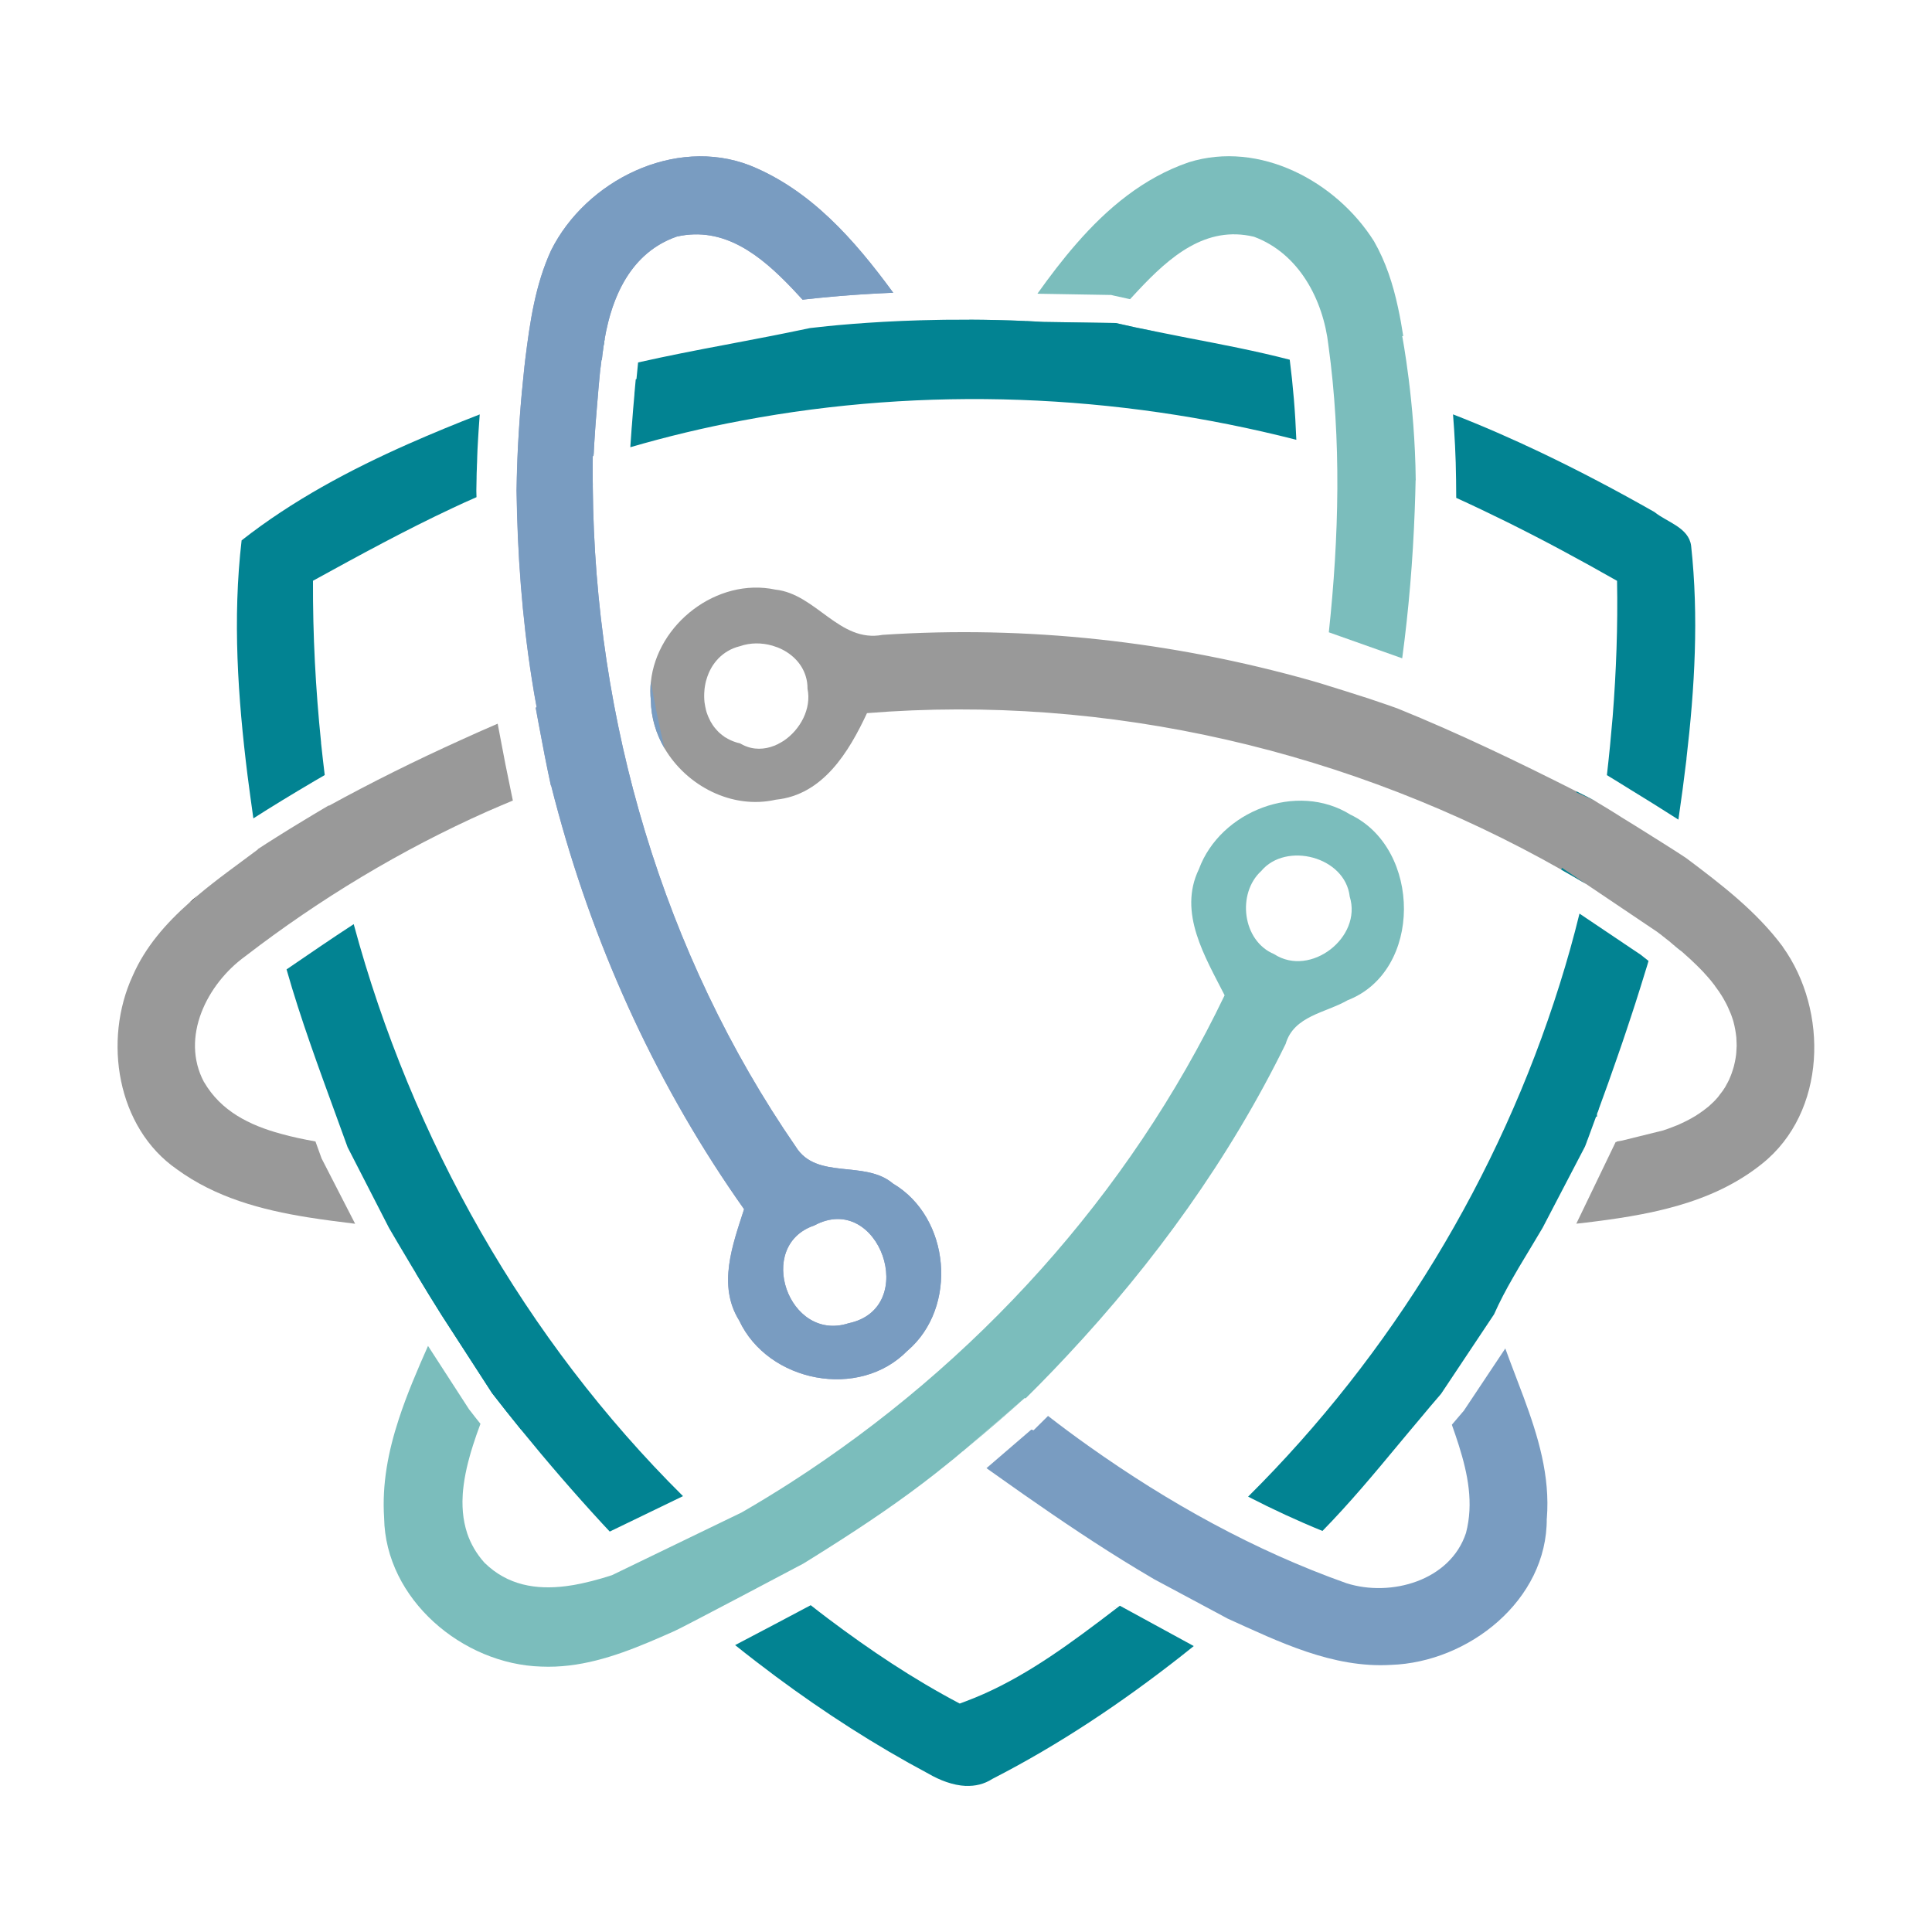 <?xml version="1.0" encoding="UTF-8"?>
<svg id="Layer_1" data-name="Layer 1" xmlns="http://www.w3.org/2000/svg" viewBox="150 125 500 500">
  <defs>
    <style>
      .cls-2 {
        fill: #799cc1;
      }

      .cls-3 {
        fill: #8f9cc1;
      }

      .cls-4 {
        fill: #7bbdbc;
      }

      .cls-5 {
        fill: none;
      }

      .cls-6 {
        fill: #999;
      }

      .cls-7 {
        fill: #a7adbb;
      }

      .cls-8 {
        fill: #028392;
      }
    </style>
  </defs>
  <g>
    <path class="cls-5" d="m479.79,371.95c9.36,6.05,22.8-4.35,19.52-14.9-1.16-10.36-16.48-14.29-22.91-6.62-6.32,5.78-4.93,18.1,3.39,21.53Z"/>
    <path class="cls-5" d="m479.79,371.95c9.36,6.05,22.8-4.35,19.52-14.9-1.16-10.36-16.48-14.29-22.91-6.62-6.32,5.78-4.93,18.1,3.39,21.53Z"/>
    <path class="cls-5" d="m216.73,344.84c-5.15,3.88-10.6,7.72-15.64,11.97,2.89-3.24,8.93-7.65,15.62-12.04,0,.01.01.04.01.07Z"/>
    <path class="cls-5" d="m479.79,371.95c9.36,6.05,22.8-4.35,19.52-14.9-1.16-10.36-16.48-14.29-22.91-6.62-6.32,5.78-4.93,18.1,3.39,21.53Z"/>
    <path class="cls-5" d="m369.61,467.45c18.6-3.89,7.82-34.35-8.9-25.3-15.37,5.2-6.66,30.35,8.9,25.3Z"/>
    <path d="m201.1,356.81c-.09.09-.18.19-.25.28-.63.73-1.24,1.23-1.82,1.5.69-.6,1.37-1.2,2.07-1.78Z"/>
    <path class="cls-5" d="m369.62,467.45c18.6-3.89,7.82-34.35-8.9-25.3-15.37,5.2-6.66,30.35,8.9,25.3Z"/>
    <path class="cls-5" d="m360.72,442.15c-15.37,5.2-6.66,30.35,8.9,25.3,18.6-3.89,7.82-34.35-8.9-25.3Z"/>
    <path class="cls-5" d="m369.62,467.45c18.6-3.89,7.82-34.35-8.9-25.3-15.37,5.2-6.66,30.35,8.9,25.3Z"/>
    <path class="cls-5" d="m479.79,371.95c9.36,6.05,22.8-4.35,19.52-14.9-1.16-10.36-16.48-14.29-22.91-6.62-6.32,5.78-4.93,18.1,3.39,21.53Z"/>
    <path class="cls-5" d="m342.31,317.82c2.68,1.3,5.53,1.19,8.11.15-2.58,1.03-5.42,1.14-8.11-.15Z"/>
    <path class="cls-5" d="m351.42,317.52s-.08.04-.12.06c.04-.02.08-.04.12-.06Z"/>
    <path class="cls-5" d="m332.59,301.74c.07-.33.16-.66.26-.98-.1.32-.18.65-.26.98Z"/>
    <path class="cls-5" d="m340.36,317.07c.37.12.75.22,1.15.31h0c-.39-.09-.78-.19-1.14-.31Z"/>
    <path class="cls-5" d="m358.52,300.01c.31,1.01.48,2.09.47,3.24,1.06,5.13-1.89,10.6-6.2,13.48,4.31-2.88,7.26-8.34,6.2-13.47,0-1.15-.16-2.23-.47-3.24Z"/>
    <path class="cls-5" d="m341.5,292.23c2.68-.93,5.63-.92,8.35-.15-2.71-.77-5.67-.79-8.35.15-4.54,1.1-7.45,4.51-8.65,8.5,1.2-3.99,4.11-7.4,8.64-8.5Z"/>
    <path class="cls-5" d="m350.91,317.76c-.13.06-.25.12-.38.17.13-.05.25-.12.38-.17Z"/>
    <path class="cls-5" d="m358.98,303.24c0-1.15-.16-2.23-.47-3.24-1.21-3.99-4.67-6.79-8.67-7.93-2.71-.77-5.67-.78-8.35.15-4.53,1.1-7.44,4.51-8.64,8.5,0,0,0,.02,0,.02-.1.32-.18.65-.26.98-1.37,6.11,1.12,13.18,7.76,15.33.37.12.75.22,1.14.31h0s0,0,0,0c.27.16.54.31.81.44,2.68,1.3,5.53,1.19,8.11.15.04-.01.07-.03.11-.04.13-.05.25-.12.38-.17.13-.06.26-.11.39-.18.04-.02.08-.04.12-.06.47-.24.93-.5,1.37-.8,4.31-2.88,7.26-8.34,6.2-13.48Z"/>
    <path class="cls-5" d="m369.62,467.45c18.6-3.89,7.82-34.35-8.9-25.3-15.37,5.2-6.66,30.35,8.9,25.3Z"/>
    <path class="cls-5" d="m303.38,247.35c.06-1.43.13-2.89.21-4.35-.06.02-.12.04-.18.06-.02,1.43-.03,2.86-.03,4.3Z"/>
    <path class="cls-5" d="m358.52,300.01c-1.21-3.99-4.67-6.79-8.67-7.93-2.71-.77-5.67-.79-8.35.15-4.54,1.1-7.45,4.51-8.65,8.5,0,0,0,.02,0,.02-.1.32-.18.65-.26.98-1.37,6.11,1.12,13.18,7.76,15.33.37.12.75.22,1.15.31.27.16.54.31.81.44,2.68,1.3,5.53,1.19,8.11.15.04-.01.07-.03.11-.04.13-.05.25-.12.38-.17.13-.06.26-.11.39-.18.04-.02.08-.04.12-.06.47-.24.93-.5,1.37-.8,4.31-2.88,7.26-8.34,6.2-13.47,0-1.15-.16-2.23-.47-3.24Z"/>
    <path class="cls-5" d="m358.52,300.01c-1.21-3.99-4.67-6.79-8.67-7.93-2.71-.77-5.67-.79-8.35.15-4.54,1.1-7.45,4.51-8.65,8.5,0,0,0,.02,0,.02-.1.32-.18.65-.26.98-1.37,6.11,1.12,13.18,7.76,15.33.37.12.75.22,1.15.31.27.16.54.31.81.44,2.68,1.3,5.53,1.19,8.11.15.04-.01.07-.03.11-.04.13-.05.25-.12.38-.17.13-.06.26-.11.39-.18.04-.02.08-.04.12-.06.47-.24.93-.5,1.37-.8,4.31-2.88,7.26-8.34,6.2-13.47,0-1.15-.16-2.23-.47-3.24Z"/>
    <path class="cls-5" d="m476.4,350.42c-6.32,5.78-4.93,18.1,3.39,21.53,9.36,6.05,22.8-4.35,19.52-14.9-1.16-10.36-16.48-14.29-22.91-6.62Z"/>
    <path class="cls-8" d="m303.38,247.35c0,1.08.01,2.15.03,3.23l-.41.12.39-5.45c0,.7-.01,1.4-.01,2.1Z"/>
    <path class="cls-8" d="m303.55,243.01l.23-3.12c-.06,1.04-.13,2.07-.19,3.11-.01,0-.03.01-.04.01Z"/>
    <path class="cls-8" d="m305.57,218.31l.07-.03c-.03.29-.15,1.14-.29,2.39l.22-2.36Z"/>
    <path class="cls-8" d="m306.28,212.85l.2-.04c-.25,1.37-.44,2.73-.58,4.09l.38-4.04Z"/>
    <path class="cls-3" d="m381.09,431.29c-7.31-6.2-19.75-.82-25.14-9.52-34.41-49.9-52.04-110.41-52.54-170.85v-.35c-.01-1.08-.03-2.15-.03-3.23,0-.7.01-1.4.01-2.1s0-1.46.01-2.19c.04-.01.1-.03.15-.04.01,0,.03-.01.04-.01.06-1.04.13-2.07.19-3.11.07-1.18.15-2.36.23-3.53.03-.5.06-.98.1-1.47.01-.18.03-.36.04-.54.04-.6.09-1.2.15-1.78.16-2.04.32-4.01.48-5.85.03-.42.06-.83.1-1.24,0-.03,0-.06.01-.09.07-.85.15-1.66.22-2.44.07-.8.16-1.56.22-2.26.15-1.26.26-2.1.29-2.39.03-.07.03-.12.03-.12l.1-.04c.03-.26.06-.53.09-.8.01-.13.03-.28.04-.42.15-1.36.34-2.72.58-4.09,1.94-11.36,6.98-22.53,18.69-26.6,12.26-2.77,21.75,4.93,29.85,13.43.92.96,1.81,1.93,2.69,2.89h.01c.54-.04,1.12-.12,1.77-.19.06,0,.1-.01.16-.01.34-.04.7-.07,1.07-.12.47-.04.95-.1,1.46-.15.64-.07,1.31-.13,2.01-.19.51-.06,1.05-.1,1.59-.15.48-.03.96-.07,1.46-.12.48-.04.99-.09,1.52-.13.82-.06,1.66-.12,2.54-.19.44-.03.88-.06,1.33-.09,1.96-.13,4.04-.25,6.25-.35.74-.03,1.52-.07,2.29-.1-.04-.07-.1-.16-.16-.23-9.88-13.45-21.18-26.37-36.93-32.72-19.49-7.55-42.44,3.93-51.45,21.99-4.1,8.93-5.49,18.61-6.69,28.28-.03.28-.07.67-.13,1.15-.01.16-.03.32-.06.5,0,.03,0,.04-.01.07-.01.13-.03.28-.04.42v.04c-.01.16-.03.34-.06.51-.12,1.18-.28,2.67-.44,4.39-.04.39-.07.8-.12,1.23-.07.77-.15,1.59-.22,2.44-.04.53-.09,1.07-.13,1.61-.01.15-.01.31-.03.45-.03.35-.06.72-.09,1.08-.12,1.61-.25,3.31-.35,5.09-.04.76-.09,1.53-.13,2.31-.06.8-.09,1.62-.13,2.44-.06,1.23-.12,2.48-.15,3.75-.03.36-.03.73-.04,1.09-.03.74-.04,1.49-.06,2.23-.03,1.04-.04,2.07-.06,3.11.23,16.29,1.4,32.58,3.94,48.69.38,2.47.8,4.92,1.26,7.37-.09.04-.16.07-.25.1.23,1.3.48,2.6.72,3.91,1.01,5.49,2.1,11.11,3.21,16.23.01-.01.04-.01.06-.03.6,2.38,1.21,4.74,1.87,7.11,10,36.63,26.12,71.56,48.07,102.57-2.96,9.2-6.93,19.72-1.27,28.8,7.47,16.01,31.08,20.64,43.56,7.81,13.12-11.23,11.12-34.5-3.78-43.27Zm-11.47,36.16c-15.56,5.04-24.26-20.1-8.89-25.3,16.72-9.05,27.49,21.4,8.89,25.3Z"/>
    <path class="cls-5" d="m476.4,350.42c-6.32,5.78-4.93,18.1,3.39,21.53,9.36,6.05,22.8-4.35,19.52-14.9-1.16-10.36-16.48-14.29-22.91-6.62Z"/>
    <path class="cls-5" d="m269.83,510.7c.09-.96.22-1.92.38-2.88-.16.96-.29,1.92-.38,2.88Z"/>
    <path class="cls-5" d="m272.26,499.48c-.27.86-.52,1.71-.76,2.58.24-.86.5-1.72.76-2.58h0Z"/>
    <path class="cls-5" d="m268.82,521.84c-.6-1.78-.95-3.6-1.12-5.46.16,1.86.52,3.69,1.12,5.46Z"/>
    <path class="cls-5" d="m269.72,512.13c-.05.95-.06,1.9-.03,2.84-.03-.94-.02-1.88.03-2.84Z"/>
    <path class="cls-5" d="m272.35,499.19c-.03.1-.06.2-.09.29h0c.03-.1.06-.2.09-.29Z"/>
    <polygon class="cls-5" points="560.2 421.7 560.2 421.7 560.2 421.7 560.2 421.7 560.2 421.7"/>
    <path class="cls-5" d="m358.52,300.01c-1.21-3.99-4.67-6.79-8.67-7.93-2.72-.77-5.66-.79-8.34.15-2.26.54-4.13,1.68-5.58,3.17l-.53.57c-.16.2-.32.41-.48.61-.31.41-.6.85-.85,1.3-.53.91-.93,1.87-1.23,2.86h0c-.1.34-.19.67-.26,1.01-1.02,4.53.1,9.61,3.46,12.79.47.44.96.85,1.52,1.21.83.55,1.77.99,2.79,1.33.32.1.64.19.99.26.06.01.1.03.16.04.26.16.53.31.8.44,2.69,1.3,5.53,1.18,8.1.16.04-.01.09-.03.12-.04.13-.06.25-.12.38-.18.13-.06.26-.12.39-.18.04-.03.07-.04.12-.07.47-.23.92-.5,1.37-.79,4.31-2.88,7.26-8.35,6.19-13.47.01-1.15-.16-2.23-.47-3.24Z"/>
    <path class="cls-5" d="m560.2,421.7h0s.03-.08.04-.11h0s-.03.07-.04.11Z"/>
    <polygon class="cls-5" points="560.2 421.7 560.2 421.7 560.2 421.7 560.2 421.7"/>
    <path class="cls-5" d="m560.2,421.7s.03-.08.04-.11h0s-.03.08-.04.11Z"/>
    <polygon class="cls-5" points="560.2 421.7 560.2 421.7 560.2 421.7 560.2 421.7"/>
    <path class="cls-5" d="m560.2,421.7h0s0,0,0,0c.01,0,.03,0,.04,0h0s-.03,0-.04,0Z"/>
    <path class="cls-5" d="m560.24,421.7h0c.31-.04.62-.09.93-.13-.31.04-.63.09-.93.13Z"/>
    <path class="cls-5" d="m560.2,421.7s.03,0,.04,0h0s-.03,0-.04,0Z"/>
    <path class="cls-5" d="m561.18,421.56c-.31.04-.63.09-.93.13h0c.32-.05.65-.09.98-.14-.02,0-.03,0-.05,0Z"/>
    <polygon class="cls-5" points="560.2 421.7 560.2 421.7 560.2 421.7 560.2 421.7"/>
    <path class="cls-5" d="m358.52,300.01c-1.21-3.99-4.67-6.79-8.67-7.93-2.72-.77-5.66-.79-8.34.15-2.26.54-4.13,1.68-5.58,3.17l-.53.57c-.16.2-.32.41-.48.61-.31.41-.6.85-.85,1.3-.53.91-.93,1.87-1.23,2.86h0c-.1.34-.19.67-.26,1.01-1.02,4.53.1,9.61,3.46,12.79.47.44.96.85,1.52,1.21.83.55,1.77.99,2.79,1.33.32.1.64.19.99.26.06.01.1.03.16.04.26.16.53.31.8.44,2.69,1.3,5.53,1.18,8.1.16.04-.01.09-.03.12-.04.13-.06.25-.12.38-.18.13-.06.26-.12.39-.18.04-.03.07-.04.12-.07.47-.23.92-.5,1.37-.79,4.31-2.88,7.26-8.35,6.19-13.47.01-1.15-.16-2.23-.47-3.24Z"/>
    <path class="cls-5" d="m581.46,368.17s0,0,.01.01c.17.13.34.26.51.4-.18-.14-.35-.27-.52-.41Z"/>
    <path class="cls-5" d="m578.84,366.13h0c.78.6,1.57,1.23,2.37,1.86.05.04.1.08.16.12-.85-.67-1.7-1.34-2.53-1.98Z"/>
    <path class="cls-5" d="m579.15,366.37l-.31-.23h0c.1.06.2.15.31.23Z"/>
    <path class="cls-5" d="m585.64,371.62c-.23-.2-.47-.39-.71-.59.37.32.74.63,1.11.95-.13-.11-.25-.24-.38-.35,0,0-.01-.01-.02-.02Z"/>
    <path class="cls-5" d="m582.27,368.84c-.26-.23-.54-.45-.8-.66.17.15.34.26.51.39.1.07.19.16.29.26Z"/>
    <path class="cls-5" d="m581.37,368.1c-.05-.04-.1-.08-.16-.12.09.07.17.13.26.2,0,0,0,0-.01-.01-.03-.02-.06-.05-.09-.07Z"/>
    <polygon class="cls-5" points="578.84 366.13 578.84 366.14 578.84 366.13 578.84 366.13"/>
    <path class="cls-7" d="m563.76,412.08c-.09.25-.17.5-.28.74l-1.07-.39-5.78-2.13.26-.72,5.8,2.1,1.07.39Z"/>
    <polygon class="cls-7" points="570.62 414.56 570.61 414.58 570.61 414.56 570.62 414.56"/>
    <path class="cls-7" d="m563.76,412.08c-.09.25-.18.5-.28.75.09-.25.18-.5.28-.75Z"/>
    <polygon class="cls-7" points="570.35 415.34 570.33 415.35 570.33 415.34 570.35 415.34"/>
    <path class="cls-7" d="m560.2,421.7s.03-.08.04-.12h0s-.03.08-.04.12Z"/>
    <path class="cls-7" d="m576.23,375.1c-.08.26-.16.52-.24.79.08-.26.16-.52.24-.79Z"/>
    <path class="cls-7" d="m573.25,384.64c-.26.85-.53,1.69-.8,2.53-.48,1.46-.96,2.92-1.46,4.37.76-2.29,1.52-4.58,2.26-6.89Z"/>
    <path class="cls-5" d="m476.4,350.42c-6.32,5.78-4.93,18.1,3.39,21.53,9.36,6.04,22.8-4.35,19.52-14.91-1.15-10.37-16.48-14.29-22.91-6.63Z"/>
    <path class="cls-5" d="m476.4,350.42c-6.32,5.78-4.93,18.1,3.39,21.53,9.36,6.04,22.8-4.35,19.52-14.91-1.15-10.37-16.48-14.29-22.91-6.63Z"/>
    <polygon class="cls-5" points="329.83 543.89 329.83 543.89 320.42 535.69 329.83 543.89"/>
    <path class="cls-4" d="m438.77,208.61c3.38.79,6.77,1.5,10.17,2.17l-2.77,3.06-5.86-1.23c-1.35-.29-2.69-.58-4.02-.88l-17.49-.29-20.01-.79,1.75-2.46.33-.46c4.63.02,9.54.13,14.65.35l-.02.15c.04-.06.06-.1.1-.15,1.44.06,2.88.15,4.36.23l18.8.29Z"/>
    <path class="cls-4" d="m512.9,211.96l.26.03c-.38-2.5-.82-4.96-1.36-7.42-1.28-5.97-3.14-11.77-6.2-17.12-9.8-15.56-29.66-26.16-47.96-20.45-11.72,4.03-21.05,11.87-29.05,21.05-3.61,4.13-6.95,8.53-10.1,12.95l.73.03,18.35.31.74.18c1.37.31,2.76.61,4.15.91.69-.76,1.4-1.53,2.12-2.29,8.13-8.66,17.47-16.86,29.94-13.87,11.66,4.31,17.94,16.32,19.28,28.12,3.37,24.58,2.74,49.56.1,74.25l18.99,6.73c1.71-12.7,2.76-25.46,3.24-38.26.1-2.6.18-5.21.23-7.82t.03.01c-.19-20.23-3.5-37.31-3.5-37.31Z"/>
    <g>
      <path class="cls-6" d="m202.82,405.05c4.38,7.54,11.8,11.17,19.82,13.36,2.96.83,6,1.46,9,2l1.58,4.38,8.69,16.92c-4.08-.5-8.17-1.02-12.25-1.67-12.07-1.94-23.84-5.11-33.87-12.42-15.61-10.82-19.11-33.43-11.48-50.02,3.29-7.57,8.65-13.63,14.71-19.01.58-.29,1.21-.77,1.83-1.5.06-.1.15-.21.25-.29,5.02-4.25,10.48-8.09,15.63-11.96,0-.04-.02-.06-.02-.08.79-.5,1.58-1.02,2.38-1.54.79-.5,1.6-1.02,2.4-1.52,1.17-.73,2.33-1.46,3.54-2.21.63-.4,1.27-.77,1.92-1.17,2.61-1.6,5.31-3.21,8.13-4.88,0,.04.02.08.02.1,11.13-6.11,22.47-11.73,34.03-16.96,3.21-1.48,6.44-2.9,9.67-4.29l.31,1.65c1.15,6.21,2.25,11.77,3.27,16.57l.35,1.67c-2.23.92-4.44,1.88-6.63,2.83-22.28,9.92-43.33,22.61-62.65,37.49-9.88,7.15-16.84,20.94-10.65,32.55Z"/>
      <path class="cls-6" d="m611.42,370.06c-6.79-9.17-15.92-16.15-25.01-22.97-.58-.4-1.25-.83-1.96-1.29l-1.5-.96-1.21-.77-1.94-1.23-2-1.25-1.92-1.21-2.67-1.67c-1.13-.69-2.21-1.38-3.25-2,0,0-1.19-.75-1.48-.94-1.46-.92-2.79-1.73-3.83-2.35l-.44-.27h-.04l-.56-.35-1.02-.65-.12-.06c-1.48-.77-2.96-1.52-4.44-2.25-15.21-7.69-30.55-15.09-46.35-21.49-.88-.33-1.79-.65-2.71-.96-1.13-.4-2.25-.77-3.4-1.15-.35-.13-.69-.25-1.02-.35-.06-.02-.17-.04-.23-.08-4.36-1.42-8.61-2.73-11.77-3.71-.5-.15-.98-.29-1.42-.44-.69-.19-1.29-.38-1.81-.52-36.01-10.17-73.59-14.32-110.91-11.84-11.17,2.13-17.21-10.59-27.74-11.71-15.11-3.21-30.64,8.88-32.22,23.84-.17,1.6-.17,3.25,0,4.9.06,4.42,1.38,8.65,3.54,12.36,0,.02.02.02.02.02,5.71,9.65,17.4,15.84,28.78,13.25,12.21-1.23,18.9-12.36,23.59-22.4,62.36-5.02,125.44,9.75,179.69,40.51,2.15,1.21,4.27,2.44,6.38,3.69l18.42,12.4.21.15c.21.15.42.31.63.48.23.19.48.4.73.58.19.15.4.29.58.46.13.08.25.17.35.27.04.02.06.04.08.06l.02.02c.08.06.17.15.27.21.06.04.15.1.25.19.08.06.19.17.29.25l.58.5c.46.35.9.73,1.35,1.1.25.21.48.4.73.58.23.21.46.4.69.58,0,.02.02.02.02.02.12.13.25.25.38.35,1.06.92,2.08,1.88,3.08,2.86.04.04.1.1.15.15.6.58,1.19,1.19,1.75,1.79.04.06.08.1.12.15.46.5.92,1,1.35,1.52.04.06.1.15.17.19.38.48.73.94,1.1,1.4.04.06.06.12.1.17.38.5.73.98,1.06,1.46.04.06.08.15.13.21.33.5.67,1.02.96,1.52.04.08.08.12.1.19.1.19.19.35.29.52.58,1.02,1.06,2.1,1.5,3.19.06.19.15.35.21.54.12.31.23.65.33.96.06.23.12.44.19.63.19.73.35,1.44.48,2.17.06.44.15.85.19,1.29.02.21.06.42.08.65,0,.19,0,.38.02.58.02.52.06,1.02.06,1.56-.02.5-.04,1-.08,1.5v.1c-.04.5-.1,1.02-.19,1.56-.1.63-.23,1.23-.38,1.83-.02.1-.06.23-.08.35-.15.46-.27.94-.44,1.4-.02.1-.06.21-.1.31-.17.46-.35.94-.56,1.4-.02.06-.04.1-.06.17-.25.5-.48,1-.77,1.48-.06.15-.15.29-.23.42-.02.06-.06.1-.08.15-.42.67-.85,1.31-1.35,1.9-.17.23-.33.46-.5.67-.08.1-.19.21-.27.31-.29.33-.58.65-.9.96-.12.1-.23.23-.35.33-.31.29-.6.56-.92.85-.15.1-.27.21-.42.33-.29.25-.63.48-.94.73-.17.12-.31.25-.48.33-.31.25-.63.46-.98.67-.17.13-.33.23-.48.33-.35.21-.69.42-1.04.6-.19.1-.33.21-.52.29-.38.21-.73.4-1.13.58-.15.08-.31.17-.48.25-.54.25-1.08.5-1.65.75-.06.02-.1.04-.17.06-.44.17-.88.35-1.33.52-.71.29-1.44.52-2.17.77l-10.55,2.61c-.48.08-.94.17-1.42.25-.02.04-.02.06-.04.1l-.27.06-10.17,21.11c.52-.06,1.04-.1,1.58-.17,16.48-1.96,33.34-4.75,46.54-15.38,16.63-13.32,17.21-39.51,5.31-56.1Zm-258.63-53.33c-.44.29-.9.54-1.35.77-.04.04-.08.06-.12.08-.13.06-.27.12-.4.17-.13.06-.25.13-.38.19-.04,0-.08.02-.13.04-2.56,1.02-5.42,1.15-8.09-.17-.15-.06-.25-.13-.4-.21-.13-.06-.27-.15-.42-.23-.06-.02-.1-.02-.17-.04-.35-.06-.67-.17-.98-.27-.19-.04-.35-.15-.54-.19-.23-.1-.5-.19-.73-.31h-.02c-.17-.08-.33-.17-.52-.27-.02,0-.06-.04-.08-.04h-.02c-.19-.1-.4-.23-.58-.35-.1-.04-.21-.08-.29-.15-.04-.02-.06-.04-.08-.06-.08-.06-.15-.12-.23-.19-.02,0-.06-.04-.1-.06-.06-.02-.1-.08-.17-.12-.25-.19-.48-.4-.71-.58-.06-.04-.1-.1-.15-.15-.08-.04-.15-.12-.21-.19-.31-.31-.6-.65-.88-.98-.1-.1-.17-.19-.25-.31-.29-.4-.58-.81-.81-1.25-.02-.02-.06-.04-.06-.08,0-.02-.02-.06-.04-.08-.21-.4-.4-.79-.58-1.21-.04-.13-.1-.25-.15-.38-.19-.46-.35-.94-.46-1.42-.02-.06-.04-.15-.04-.21-.1-.42-.19-.85-.25-1.29-.04-.15-.04-.31-.08-.48-.04-.46-.08-.92-.08-1.38v-.35c0-.42.02-.83.06-1.25v-.02c.02-.15.02-.33.04-.48.06-.46.13-.92.23-1.38,0-.04,0-.08.02-.1.06-.33.17-.67.27-1,.29-1,.69-1.96,1.21-2.88.25-.44.54-.88.85-1.29.17-.21.31-.42.48-.6l.52-.58c1.46-1.48,3.31-2.63,5.59-3.17,2.67-.94,5.63-.92,8.34-.15.48.15.96.31,1.42.48,3.38,1.35,6.19,3.94,7.25,7.46.31,1,.48,2.08.46,3.23,1.08,5.13-1.88,10.61-6.19,13.48Z"/>
    </g>
    <path class="cls-5" d="m369.61,467.46c18.6-3.9,7.83-34.35-8.89-25.3-15.37,5.2-6.67,30.34,8.89,25.3Z"/>
    <path class="cls-5" d="m479.79,371.95c9.36,6.04,22.8-4.35,19.52-14.91-1.15-10.37-16.48-14.29-22.91-6.63-6.32,5.78-4.93,18.1,3.39,21.53Z"/>
    <path class="cls-5" d="m399.14,500.63s-.02-.01-.03-.02c-.64.55-1.28,1.08-1.92,1.62.66-.54,1.32-1.08,1.95-1.6Z"/>
    <path class="cls-2" d="m318.44,301.43c-.17,1.6-.17,3.25,0,4.9.06,4.42,1.38,8.65,3.54,12.36-1.33-5.69-2.52-11.46-3.54-17.26Z"/>
    <path class="cls-2" d="m384.87,474.57c13.12-11.23,11.12-34.5-3.78-43.27-7.31-6.2-19.75-.82-25.14-9.52-34.41-49.9-52.04-110.41-52.54-170.85-.01-1.2-.03-2.38-.03-3.58.01-1.43.01-2.86.03-4.29.06-.01.13-.04.19-.06.06-1.04.13-2.07.19-3.11.07-1.18.15-2.36.23-3.53.04-.67.09-1.34.15-2.01.2-2.69.42-5.27.63-7.64.03-.42.06-.83.1-1.24.16-1.75.32-3.37.45-4.79.19-1.58.32-2.51.32-2.51l.1-.04c1.24-13.01,5.85-27.2,19.4-31.91,12.26-2.77,21.75,4.93,29.85,13.43.92.96,1.82,1.94,2.7,2.91,4.67-.55,12.88-1.36,23.45-1.8-.04-.07-.1-.16-.16-.23-9.88-13.45-21.18-26.37-36.93-32.72-19.49-7.55-42.44,3.93-51.45,21.99-4.1,8.93-5.49,18.61-6.69,28.28-.03.28-.07.67-.13,1.15-.01.16-.03.32-.06.5,0,.03,0,.04-.01.07-.01.13-.03.28-.04.42v.04c-.01.16-.03.34-.06.51-.12,1.18-.28,2.67-.44,4.39v.1c-.04.36-.07.73-.12,1.12-.07.77-.15,1.59-.22,2.44-.04.53-.09,1.07-.13,1.61-.01.15-.01.31-.03.45l-.1,1.21c-.04.76-.1,1.55-.16,2.35-.06.83-.12,1.71-.18,2.61l-.13,2.22c-.01.16-.01.31-.03.45-.01.28-.03.55-.04.83h0c-.01.28-.03.53-.03.79-.01.15-.01.31-.03.45-.06,1.09-.1,2.22-.13,3.36,0,.1-.01.2-.01.31,0,0-.03.77-.04.98v.2c-.03.66-.04,1.33-.06,1.99v.19c-.03,1.08-.04,2.1-.06,3.12v.04c.23,16.29,1.4,32.58,3.94,48.69.38,2.47.8,4.92,1.26,7.37-.09.04-.16.07-.25.1.23,1.3.48,2.6.72,3.91,1.01,5.49,2.1,11.11,3.21,16.23.01-.01.04-.01.06-.03.6,2.38,1.21,4.74,1.87,7.11,10,36.63,26.12,71.56,48.07,102.57-2.96,9.2-6.93,19.72-1.27,28.8,7.47,16.01,31.08,20.64,43.56,7.81Zm-24.15-32.41c16.72-9.05,27.49,21.4,8.89,25.3-15.56,5.04-24.26-20.1-8.89-25.3Z"/>
    <path class="cls-4" d="m396.81,502.54c.13-.11.26-.21.39-.32.64-.54,1.28-1.07,1.92-1.62,0,0,0,0,0,0-.76.65-1.53,1.3-2.31,1.94Z"/>
    <path class="cls-2" d="m437.73,540.56c1.19.71,2.4,1.42,3.61,2.13l15.53,8.32-19.13-10.44Z"/>
    <g>
      <path class="cls-8" d="m483.77,218.09c-8.75-2.27-17.65-3.96-26.53-5.67-2.77-.54-5.52-1.08-8.29-1.65-3.4-.67-6.79-1.38-10.17-2.17l-18.8-.29c-1.48-.08-2.92-.17-4.36-.23-.04.04-.06.08-.1.15l.02-.15c-5.11-.23-10.02-.33-14.65-.35-4.42-.02-8.61.04-12.5.15.04.06.1.15.15.23-.04-.08-.1-.15-.17-.23-13.78.4-23.99,1.46-28.72,2.02-.85.19-1.69.35-2.52.52-2.79.58-5.59,1.15-8.38,1.69-3.65.71-7.29,1.4-10.94,2.1-7.59,1.42-15.15,2.9-22.67,4.59l-.42,4.29-.19.08-.27,2.96c-.04.42-.08.75-.08,1.08-.23,2.46-.44,5.02-.63,7.67-.08.71-.1,1.31-.15,1.94-.1,1.21-.17,2.35-.25,3.52l-.02.4c9.52-2.77,19.17-5.09,28.93-6.9,47.39-8.94,96.72-6.98,143.43,4.98-.27-7.15-.85-14.05-1.71-20.74Z"/>
      <g>
        <path class="cls-8" d="m562.46,332.08c-1.47-.76-2.96-1.5-4.44-2.25l-.03.25,4.58,2.07s-.09-.06-.12-.07Z"/>
        <path class="cls-8" d="m563.62,332.8l.55.35h.03c-.2-.13-.39-.25-.58-.35Z"/>
        <path class="cls-8" d="m577.81,341.59l5.14,3.26c-1.58-1.02-3.33-2.13-5.14-3.26Z"/>
        <path class="cls-8" d="m586.45,321.34h.02c-.63,5.27-1.33,10.52-2.1,15.78-1.46-.94-3.02-1.92-4.58-2.9-.69-.44-1.4-.88-2.08-1.31-1.35-.83-2.69-1.67-3.92-2.42-.48-.31-.94-.58-1.38-.85-1.54-.96-2.9-1.79-3.94-2.44-.29-.19-.56-.35-.81-.5-.25-.15-.46-.27-.65-.4-.19-.1-.33-.21-.46-.27-.17-.1-.27-.19-.29-.19l-.23-.15-.17-.06c.58-5.04,1.08-10.13,1.5-15.19.92-11.67,1.35-23.38,1.13-35.12-9.46-5.38-19.03-10.55-28.76-15.36-4.27-2.1-8.54-4.15-12.86-6.11l-.04-4.67c-.06-6.04-.38-11.8-.79-16.94,7.73,3,15.32,6.34,22.8,9.9,9.96,4.75,19.74,9.92,29.34,15.38,3.23,2.63,8.84,3.98,9.48,8.71,2,18.36.94,36.8-1.21,55.1Z"/>
        <path class="cls-8" d="m285.14,225.82c0,.19-.02.35-.04.56-.02.21-.04.42-.06.63l.1-1.19Z"/>
        <path class="cls-8" d="m274.15,232.28l-.29,4.17-.13,2.1c0,.1-.15,2.69-.15,2.69-.04,1.15-.1,2.33-.12,3.52l-.02.33-.04,1.33c-.04.65-.04,1.29-.06,1.98v.25c-.02,1.02-.04,1.98-.06,3.13v.35c0,.52.02,1.02.04,1.54-2.04.88-4.06,1.81-6.06,2.75-12.34,5.77-24.32,12.32-36.26,18.88-.06,14,.67,27.97,2.1,41.89h-.02c.29,2.79.63,5.61.96,8.4l-2.65,1.54c-5.88,3.46-11.17,6.69-15.82,9.67-.52-3.69-1.02-7.38-1.5-11.07-2.52-20.22-3.9-40.62-1.54-60.88,13.15-10.32,27.97-18.24,43.31-25.03,6.06-2.67,12.19-5.19,18.32-7.57Z"/>
        <path class="cls-8" d="m224.16,375.88c3.67,12.92,8.34,25.51,12.92,38.1.96,2.63,1.92,5.27,2.88,7.92l10.71,20.88c1.54,2.65,3.11,5.31,4.69,7.94.77,1.29,1.52,2.58,2.31,3.86,2.17,3.63,4.38,7.23,6.63,10.8l13.05,20.17c2.48,3.19,4.98,6.36,7.52,9.48,6.75,8.29,13.73,16.38,20.99,24.26.65.71,1.29,1.4,1.94,2.08l18.96-9.17c-40.91-40.58-70.21-92.43-85.22-148.03-5.86,3.81-11.63,7.79-17.38,11.71Z"/>
        <path class="cls-8" d="m434.08,544.92c-10.67,8.04-21.72,15.73-34.1,20.36-.54.19-1.06.42-1.6.6-12-6.31-23.28-13.86-34.1-22.01-1.5-1.13-2.98-2.27-4.46-3.44h-.02c-5.48,2.92-13.17,6.98-19.55,10.32,3.5,2.81,7.07,5.54,10.67,8.23,12.48,9.25,25.59,17.71,39.33,25.03,2.94,1.71,6.36,3.04,9.73,3.19v-.02c2.38.1,4.71-.42,6.86-1.81,17.26-8.84,33.45-19.69,48.73-31.68,1.13-.9,2.25-1.77,3.38-2.69l-19.13-10.44c-1.9,1.46-3.81,2.92-5.73,4.36Z"/>
        <polygon class="cls-8" points="570.33 415.35 570.35 415.34 570.33 415.34 570.33 415.35"/>
        <polygon class="cls-8" points="570.61 414.58 570.62 414.56 570.61 414.56 570.61 414.58"/>
        <path class="cls-8" d="m554.07,350.08c2.15,1.2,4.26,2.42,6.38,3.69l-6.25-4.2-.13.51Z"/>
        <path class="cls-8" d="m579.15,366.37c.19.15.38.29.56.42-.22-.18-.42-.34-.63-.5.01.03.04.06.07.07Z"/>
        <path class="cls-8" d="m584.21,370.43c.25.2.48.39.73.6v-.04s-2.07-1.66-2.07-1.66c.45.36.89.73,1.34,1.11Z"/>
        <path class="cls-8" d="m570.36,369.23l-11.59-7.79c-1.5,6.13-3.21,12.23-5.11,18.26-15.63,49.85-43.58,95.83-80.65,132.63,6.42,3.31,12.84,6.27,19.24,8.88,6.98-7.13,13.38-14.8,19.74-22.47,1.04-1.25,2.08-2.5,3.13-3.75.77-.94,1.56-1.85,2.33-2.77,1.81-2.19,3.65-4.36,5.5-6.5l13.71-20.57c1.46-3.29,3.13-6.44,4.92-9.54.48-.85.98-1.71,1.48-2.56.48-.81.96-1.6,1.44-2.4.73-1.23,1.48-2.46,2.23-3.71.83-1.38,1.67-2.77,2.5-4.19l10.96-21.01v-.02s.04-.08.06-.13c.15-.38.29-.77.44-1.15v-.06c.08-.19.15-.38.23-.56.73-1.94,1.44-3.87,2.14-5.83h.24v-.65s0-.01,0-.02c.04-.17.1-.31.17-.48.1-.25.19-.5.27-.75.83-2.27,1.65-4.54,2.48-6.84.81-2.27,1.6-4.54,2.4-6.84.81-2.29,1.58-4.58,2.35-6.88.75-2.29,1.52-4.58,2.27-6.9.92-2.9,1.85-5.81,2.73-8.73.08-.27.17-.52.25-.79.15-.48.29-.94.42-1.42-.73-.58-1.4-1.1-2.06-1.63l-4.23-2.83Z"/>
      </g>
    </g>
    <path class="cls-2" d="m550.3,517.97c.15,21.18-20.25,37.24-40.32,37.9-15.05.89-28.91-5.93-42.23-11.96l-19.08-10.22c-1.43-.83-2.85-1.68-4.25-2.53-10.18-6.13-19.99-12.76-29.71-19.55-1.91-1.34-3.83-2.7-5.72-4.04-1.23-.88-2.47-1.74-3.69-2.61l11.61-9.99.58.18,3.08-3.05c.22-.22.44-.44.66-.66,3.43,2.66,6.92,5.26,10.47,7.77,20.63,14.66,42.89,27.05,66.75,35.52,11.47,3.66,26.88-.61,30.95-13.01,2.01-7.68.48-15.24-1.85-22.64-.57-1.8-1.18-3.58-1.81-5.36.92-1.09,1.84-2.18,2.76-3.24l.31-.35,10.76-16.15c1.52,4.2,3.18,8.39,4.74,12.6,3.74,10.1,6.89,20.37,6.01,31.39Z"/>
    <path class="cls-4" d="m399.15,500.62c7.34-6.05,12.71-10.79,16.02-13.79l-16.02,13.79Z"/>
    <path class="cls-8" d="m282.43,486.96c-.88-1.08-1.73-2.19-2.56-3.27l-20.84-32.18-1.35,3.06c2.17,3.63,4.38,7.23,6.63,10.8l13.05,20.17c2.48,3.19,4.98,6.36,7.52,9.48l1.29-3.46-3.73-4.61Z"/>
    <path class="cls-4" d="m499.54,335.86c-13.9-8.7-33.74-.96-39.27,14.09-5.47,11.28,1.65,22.73,6.66,32.63-24.77,51.65-64.44,95.39-112.53,126.26-4.09,2.61-8.22,5.14-12.42,7.56l-33.59,16.25c-.85.28-1.71.54-2.58.8-.88.25-1.77.5-2.66.73-.18.04-.36.09-.55.13-.7.18-1.42.35-2.13.5-1.34.29-2.69.53-4.03.69-7.61.96-15.07-.16-21.08-6.09-2.12-2.37-3.55-4.92-4.45-7.58-.58-1.78-.95-3.61-1.11-5.46-.04-.47-.07-.93-.09-1.4-.04-.95-.03-1.88.03-2.85.01-.47.06-.95.1-1.43.09-.95.22-1.91.38-2.88.32-1.91.76-3.85,1.3-5.77.23-.86.48-1.72.76-2.57.03-.1.06-.2.09-.31.61-1.93,1.28-3.82,1.97-5.68-.93-1.15-1.84-2.32-2.74-3.49l-.19-.23-10.64-16.44c-2.76,6.23-5.49,12.56-7.59,19.02-2.69,8.22-4.35,16.69-3.77,25.5.34,21.05,20.32,37.88,40.66,38.47,9.74.42,18.83-2.55,27.69-6.25,2.28-.95,4.54-1.94,6.8-2.95,2.32-1.02,33.37-17.47,33.37-17.47,2.18-1.34,4.34-2.7,6.5-4.07,9.53-6.03,18.92-12.35,27.78-19.33.36-.29.72-.57,1.07-.86.62-.5,1.2-.97,1.81-1.45-.95.77-1.9,1.56-2.87,2.32,1.27-1.02,2.49-2,3.67-2.96.31-.25.64-.51.94-.75.13-.11.26-.22.39-.32-.13.11-.26.21-.39.32.77-.64,1.54-1.28,2.3-1.94,0,0,0,0,0,0h0s.01.01.03.01l16.02-13.79h0s.26.07.26.07c1.25-1.23,2.48-2.49,3.73-3.74,2.36-2.41,4.7-4.83,6.99-7.3,22.55-24.09,42.04-51.05,56.57-80.7,2.12-7.27,10.31-8,16.01-11.28,19.52-7.55,19.14-39.2.8-48.02Zm-19.75,36.09c-8.32-3.43-9.71-15.75-3.39-21.53,6.42-7.66,21.75-3.74,22.91,6.63,3.28,10.55-10.16,20.95-19.52,14.91Z"/>
  </g>
</svg>
